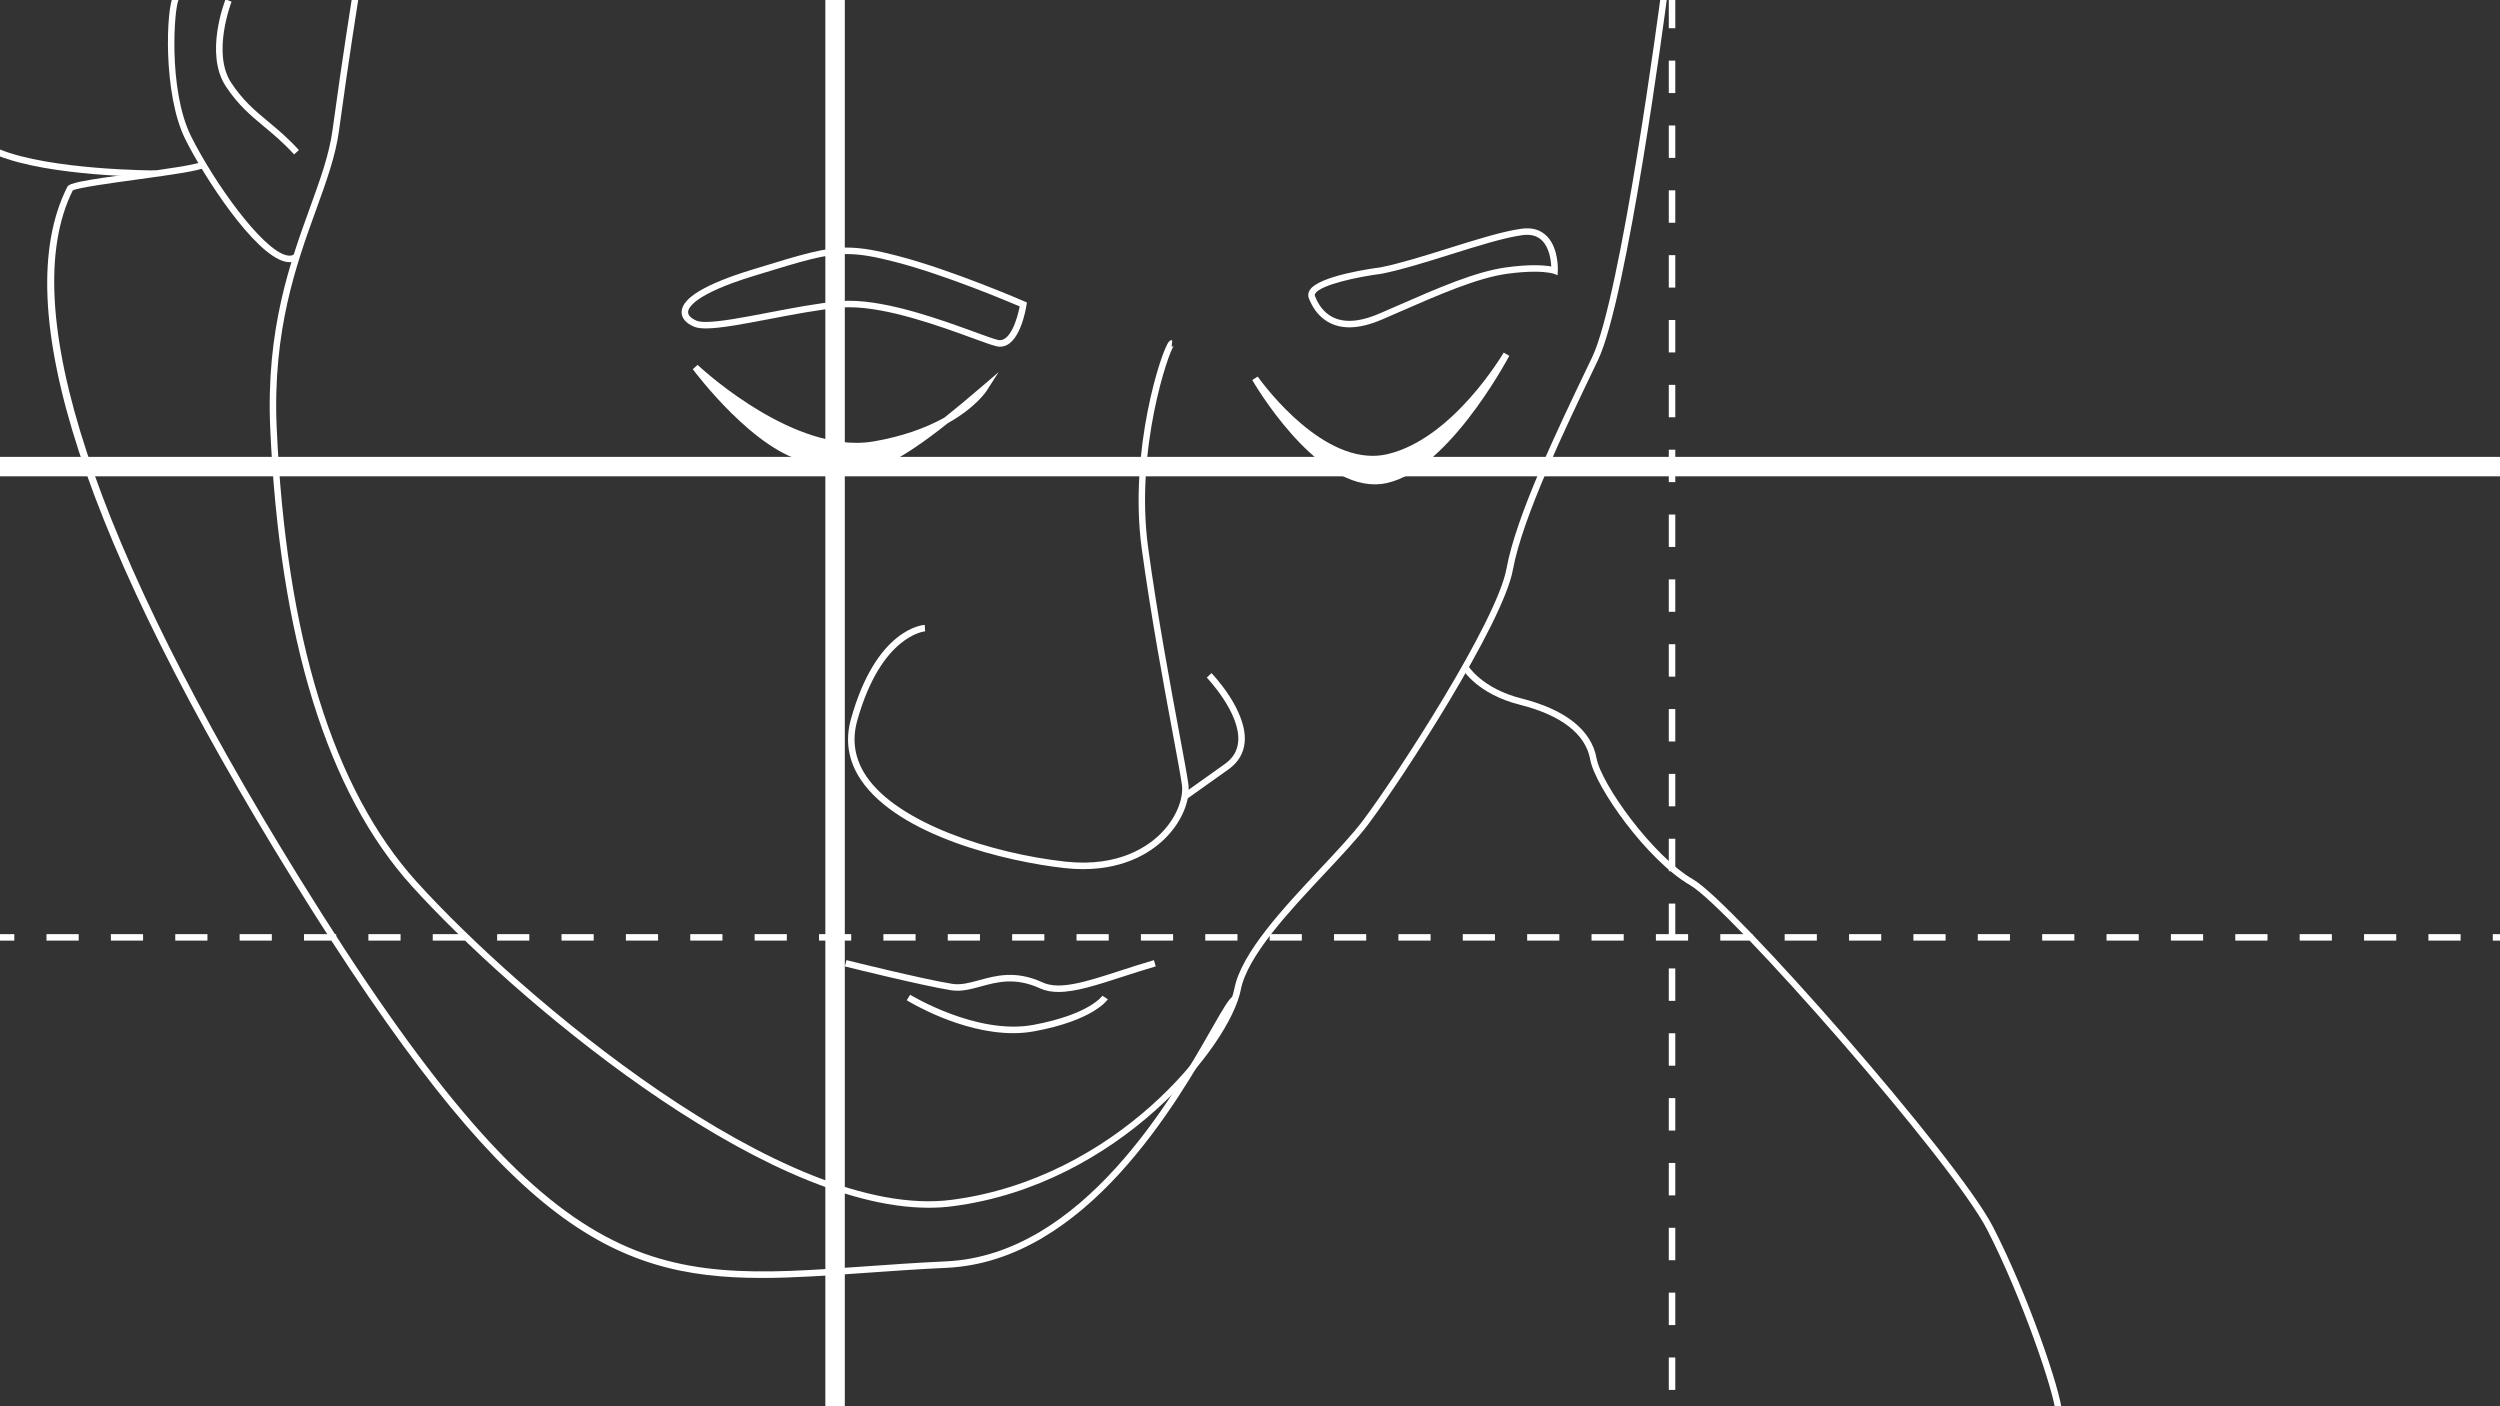 <?xml version="1.0" encoding="utf-8"?>
<!-- Generator: Adobe Illustrator 15.0.2, SVG Export Plug-In . SVG Version: 6.00 Build 0)  -->
<!DOCTYPE svg PUBLIC "-//W3C//DTD SVG 1.1//EN" "http://www.w3.org/Graphics/SVG/1.1/DTD/svg11.dtd">
<svg version="1.1" id="Layer_3" xmlns="http://www.w3.org/2000/svg" xmlns:xlink="http://www.w3.org/1999/xlink" x="0px" y="0px"
	 width="800px" height="450px" viewBox="0 0 800 450" enable-background="new 0 0 800 450" xml:space="preserve">
<rect x="0" y="0" width="800" height="450" fill="#333333" stroke="none"/>
<g>
	<g>
		<path fill="#FFFFFF" d="M297.232,386.479c-54.407,0-133.891-68.06-165.376-102.847c-27.146-29.995-42.417-79.367-45.391-146.747
			c-1.389-31.455,6.42-53.019,12.694-70.345c3.321-9.168,6.188-17.084,7.251-24.922c3.114-22.937,6.27-42.625,6.302-42.822
			l2.048,0.329c-0.032,0.196-3.183,19.861-6.292,42.773c-1.095,8.056-3.997,16.07-7.356,25.349
			c-6.213,17.155-13.944,38.504-12.573,69.546c2.953,66.884,18.043,115.82,44.854,145.445
			c32.753,36.188,117.699,108.675,171.197,101.704c52.323-6.802,87.088-50.448,90.411-67.575
			c2.214-11.419,15.676-25.781,27.556-38.455c5.292-5.645,10.288-10.977,13.562-15.312c10.605-14.062,42.893-63.661,45.979-80.727
			c3.043-16.79,16.396-44.624,26.144-64.948l1.229-2.567c9.27-19.338,21.82-114.574,21.944-115.534l2.059,0.271
			c-0.516,3.932-12.722,96.525-22.13,116.16l-1.229,2.569c-9.148,19.075-22.979,47.903-25.968,64.418
			c-3.146,17.386-35.685,67.443-46.364,81.605c-3.339,4.428-8.371,9.797-13.7,15.48c-11.688,12.468-24.938,26.602-27.035,37.428
			c-3.406,17.567-38.878,62.315-92.18,69.241C302.381,386.323,299.83,386.479,297.232,386.479z"/>
		<path fill="#FFFFFF" d="M92.679,83.899c-0.456,0-0.933-0.058-1.431-0.173c-9.83-2.285-25.92-27.056-31.959-39.187
			C52.061,30.021,53.18,2.411,55.47-1.287c0.403-0.653,0.902-0.791,1.25-0.791v2.075c0.299,0,0.484-0.157,0.526-0.21
			c-1.491,1.963-3.571,28.819,3.9,43.83c7.112,14.285,22.556,36.226,30.571,38.088c1.04,0.241,1.867,0.113,2.527-0.392l1.26,1.65
			C94.687,83.586,93.741,83.899,92.679,83.899z"/>
		<path fill="#FFFFFF" d="M94.107,49.416c-3.441-3.784-6.561-6.377-9.578-8.887c-4.251-3.533-8.267-6.871-12.255-12.881
			c-6.89-10.38-0.381-27.152-0.101-27.859l1.93,0.761c-0.065,0.165-6.389,16.476-0.102,25.951
			c3.821,5.758,7.543,8.851,11.854,12.435c3.072,2.552,6.25,5.195,9.786,9.082L94.107,49.416z"/>
		<g>
			<path fill="#FFFFFF" d="M302.202,133.642c-6.325,3.535-13.891,6.086-22.491,7.588c-1.829,0.317-3.75,0.48-5.711,0.48
				c-0.002,0-0.003,0-0.004,0c-24.324,0-50.496-24.695-50.756-24.944l-1.549,1.37c0.81,1.088,20.026,26.676,37.023,29.791
				c2.266,0.413,4.216,0.894,6.1,1.356c3.222,0.792,6.007,1.475,9.056,1.475c6.226,0,13.337-2.575,29.491-15.385
				c8.911-5.014,12.243-10.126,12.381-10.341l3.797-5.941l-5.348,4.595C309.687,127.556,305.764,130.814,302.202,133.642z"/>
			<path fill="#FFFFFF" d="M481.171,112.84c-0.157,0.273-16.108,27.498-37.118,32.471c-1.561,0.368-3.181,0.557-4.812,0.557
				c-19.006,0-36.599-25.117-36.771-25.369l-1.751,1.108c0.788,1.363,19.536,33.384,39.208,33.386h0.002
				c0.677,0,1.354-0.038,2.033-0.116c20.246-2.357,40.185-39.453,41.022-41.031L481.171,112.84z"/>
		</g>
		<path fill="#FFFFFF" d="M320.023,110.94c-0.395,0-0.801-0.051-1.204-0.151c-1.559-0.381-4.303-1.383-7.777-2.652
			c-10.056-3.671-26.887-9.817-39.29-9.817c-1.034,0-2.031,0.043-2.962,0.13c-6.882,0.634-14.824,2.157-22.503,3.629
			c-8.095,1.552-15.741,3.017-20.399,3.017c-1.642,0-2.873-0.178-3.761-0.544c-2.681-1.107-4.107-2.825-4.013-4.84
			c0.205-4.37,7.706-8.856,22.292-13.335l1.577-0.484c14.448-4.438,21.701-6.665,29.035-6.665c4.944,0,9.836,1.005,16.125,2.626
			c17.369,4.478,40.499,14.511,40.731,14.612l0.73,0.319l-0.118,0.785C328.28,98.94,326.289,110.94,320.023,110.94z M271.752,96.246
			c12.77,0,29.816,6.224,40.002,9.942c3.414,1.249,6.11,2.233,7.558,2.589c3.978,0.962,6.283-7.01,6.987-10.731
			c-4.1-1.748-24.216-10.198-39.674-14.182c-6.134-1.582-10.883-2.562-15.607-2.562c-7.023,0-14.176,2.197-28.425,6.573
			l-1.579,0.482c-19.103,5.866-20.771,10.247-20.828,11.451c-0.07,1.503,1.887,2.476,2.731,2.825
			c0.623,0.258,1.624,0.387,2.969,0.387c4.462,0,12.014-1.447,20.01-2.98c7.728-1.481,15.72-3.016,22.703-3.657
			C269.593,96.292,270.654,96.246,271.752,96.246z"/>
		<path fill="#FFFFFF" d="M431.779,104.748L431.779,104.748c-6.027-0.002-10.622-3.301-12.942-9.289
			c-0.331-0.856-0.248-1.742,0.24-2.56c2.796-4.689,20.612-7.076,22.636-7.334c6.111-1.196,14.05-3.684,21.727-6.088
			c8.938-2.803,17.385-5.447,23.388-6.275c3.6-0.499,6.271,0.374,8.287,2.493c3.692,3.884,3.397,10.666,3.385,10.953l-0.069,1.409
			l-1.326-0.489c-0.01-0.003-1.812-0.622-6.063-0.622c-2.603,0-5.569,0.226-8.824,0.676c-9.511,1.313-21.971,6.762-34.02,12.031
			c-1.979,0.865-3.962,1.732-5.938,2.584C438.391,103.902,434.866,104.748,431.779,104.748z M488.639,75.145
			c-0.479,0-0.986,0.035-1.527,0.11c-5.833,0.804-14.194,3.426-23.053,6.201c-7.729,2.42-15.725,4.927-22.018,6.157
			c-7.32,0.933-19.464,3.467-21.182,6.346c-0.161,0.273-0.188,0.49-0.086,0.75c1.401,3.633,4.454,7.962,11.006,7.964l0,0
			c2.804,0,6.051-0.789,9.648-2.343c1.978-0.851,3.952-1.716,5.931-2.579c12.736-5.571,24.771-10.833,34.565-12.185
			c3.351-0.461,6.413-0.697,9.107-0.697c2.533,0,4.285,0.21,5.374,0.407c-0.099-1.979-0.581-5.824-2.808-8.158
			C492.337,75.789,490.713,75.145,488.639,75.145z"/>
		<path fill="#FFFFFF" d="M379.733,255.705l-1.201-1.689l13.389-9.521c2.619-1.862,4.024-4.187,4.297-7.104
			c0.854-9.125-9.932-20.448-10.041-20.562l1.495-1.438c0.472,0.49,11.552,12.117,10.612,22.192
			c-0.327,3.505-2.063,6.399-5.161,8.603L379.733,255.705z"/>
		<path fill="#FFFFFF" d="M657.861,452.393c-0.513-7.069-10.976-37.49-21.935-58.83C624.634,371.573,553.1,290.3,540.842,283.257
			c-13.699-7.873-30.422-31.503-31.983-40.235c-1.45-8.108-9.233-14.164-22.505-17.506c-13.567-3.417-18.189-11.14-18.382-11.468
			l1.791-1.045c0.043,0.073,4.438,7.312,17.1,10.502c14.121,3.554,22.433,10.179,24.038,19.152
			c1.467,8.186,17.961,31.321,30.978,38.801c12.378,7.112,84.525,89.016,95.899,111.157c11.264,21.931,21.617,52.224,22.15,59.628
			L657.861,452.393z"/>
		<path fill="#FFFFFF" d="M243.772,408.943c-48.672,0.004-82.046-17.501-149.78-127.008C26.592,172.97,2.206,98.247,21.513,59.846
			c0.65-1.291,4.133-1.996,21.927-4.438c9.023-1.242,19.25-2.645,21.049-3.623l0.989,1.824c-1.986,1.079-9.544,2.174-21.754,3.853
			c-7.979,1.096-18.849,2.59-20.437,3.477c-18.545,37.237,6.51,113.269,72.47,219.907
			c81.33,131.484,112.594,129.266,181.109,124.396c8.196-0.583,16.67-1.188,25.915-1.612c43.64-2.021,72.497-52.604,84.82-74.209
			c4.074-7.138,5.778-10.06,7.105-10.668l0.866,1.884l-0.434-0.938l0.442,0.938c-0.847,0.478-3.436,5.015-6.177,9.818
			c-12.493,21.896-41.747,73.177-86.529,75.25c-9.216,0.427-17.678,1.029-25.861,1.609
			C264.95,408.168,254.018,408.943,243.772,408.943z"/>
		<path fill="#FFFFFF" d="M49.713,56.618c-1.376,0-33.917-0.079-50.713-6.941l0.784-1.921c16.418,6.71,49.597,6.789,49.929,6.789
			V56.618z"/>
		<path fill="#FFFFFF" d="M346.604,278.124c-1.884,0-3.871-0.106-5.965-0.34c-18.493-2.044-53.02-10.279-65.119-28.187
			c-4.067-6.021-5.148-12.58-3.214-19.508c8.09-28.981,22.989-30.098,23.619-30.13l0.11,2.07c-0.135,0.01-14.08,1.212-21.731,28.618
			c-1.763,6.311-0.774,12.293,2.935,17.783c10.163,15.039,40.107,24.688,63.627,27.284c17.245,1.909,26.761-5.008,30.905-9.298
			c5.204-5.389,6.981-11.593,6.433-15.354c-0.459-3.147-1.542-8.97-2.914-16.34c-2.766-14.863-6.944-37.327-9.927-59.104
			c-4.288-31.334,6.38-63.855,8.729-66.327c0.377-0.396,0.759-0.45,1.029-0.43l-0.181,2.067c0.365,0.024,0.598-0.145,0.657-0.21
			c-1.583,1.746-12.497,33.074-8.179,64.62c2.973,21.729,7.147,44.16,9.91,59.003c1.375,7.394,2.463,13.23,2.926,16.419
			c0.759,5.201-1.987,11.912-6.993,17.096C369.365,271.9,361.012,278.121,346.604,278.124z"/>
		<path fill="#FFFFFF" d="M338.711,317.43c-2.18,0-4.151-0.349-5.91-1.154c-7.888-3.628-13.742-2.027-18.91-0.616
			c-3.253,0.893-6.329,1.729-9.525,1.22c-9.52-1.521-33.759-7.562-34.004-7.626l0.503-2.015c0.243,0.062,24.398,6.083,33.83,7.59
			c2.753,0.443,5.487-0.308,8.649-1.171c5.506-1.505,11.747-3.211,20.324,0.731c5.453,2.504,13.95-0.248,24.71-3.737
			c3.444-1.117,7.004-2.272,10.876-3.402l0.583,1.993c-3.844,1.121-7.389,2.271-10.818,3.382
			C351.009,315.222,344.205,317.43,338.711,317.43z"/>
		<path fill="#FFFFFF" d="M324.208,330.612c-16.799,0-33.271-10.046-34.054-10.53l1.09-1.768
			c0.211,0.131,21.317,12.982,39.382,9.655c18.029-3.341,22.106-9.279,22.145-9.344l1.736,1.14
			c-0.182,0.273-4.611,6.743-23.503,10.242C328.758,330.429,326.479,330.612,324.208,330.612z"/>
	</g>
	<g>
		<path fill="#FFFFFF" d="M536.091,444.77h-2.076v-10.371h2.076V444.77z M536.091,424.021h-2.076v-10.375h2.076V424.021z
			 M536.091,403.271h-2.076v-10.375h2.076V403.271z M536.091,382.521h-2.076v-10.374h2.076V382.521z M536.091,361.772h-2.076
			v-10.375h2.076V361.772z M536.091,341.022h-2.076v-10.375h2.076V341.022z M536.091,320.272h-2.076v-10.376h2.076V320.272z
			 M536.091,299.523h-2.076v-10.375h2.076V299.523z M536.091,278.773h-2.076v-10.375h2.076V278.773z M536.091,258.023h-2.076
			v-10.375h2.076V258.023z M536.091,237.273h-2.076V226.9h2.076V237.273z M536.091,216.525h-2.076V206.15h2.076V216.525z
			 M536.091,195.775h-2.076v-10.374h2.076V195.775z M536.091,175.027h-2.076v-10.375h2.076V175.027z M536.091,154.276h-2.076
			v-10.375h2.076V154.276z M536.091,133.528h-2.076v-10.375h2.076V133.528z M536.091,112.777h-2.076v-10.375h2.076V112.777z
			 M536.091,92.028h-2.076V81.653h2.076V92.028z M536.091,71.279h-2.076V60.904h2.076V71.279z M536.091,50.529h-2.076V40.155h2.076
			V50.529z M536.091,29.78h-2.076V19.404h2.076V29.78z M536.091,9.03h-2.076V-1.344h2.076V9.03z"/>
		<rect x="264.11" y="-0.474" fill="#FFFFFF" width="6.226" height="450.514"/>
		<g>
			<rect x="797.695" y="298.928" fill="#FFFFFF" width="5.188" height="2.074"/>
			<path fill="#FFFFFF" d="M787.396,301.002h-10.303v-2.074h10.303V301.002z M766.795,301.002h-10.299v-2.074h10.299V301.002z
				 M746.194,301.002h-10.3v-2.074h10.3V301.002z M725.595,301.002h-10.301v-2.074h10.301V301.002z M704.994,301.002h-10.302v-2.074
				h10.302V301.002z M684.393,301.002h-10.299v-2.074h10.299V301.002z M663.792,301.002h-10.3v-2.074h10.3V301.002z
				 M643.193,301.002h-10.303v-2.074h10.303V301.002z M622.594,301.002h-10.302v-2.074h10.302V301.002z M601.991,301.002h-10.298
				v-2.074h10.298V301.002z M581.392,301.002h-10.3v-2.074h10.3V301.002z M560.791,301.002h-10.3v-2.074h10.3V301.002z
				 M540.191,301.002H529.89v-2.074h10.304L540.191,301.002L540.191,301.002z M519.591,301.002h-10.3v-2.074h10.3V301.002z
				 M498.989,301.002H488.69v-2.074h10.299V301.002z M478.391,301.002h-10.302v-2.074h10.302V301.002z M457.789,301.002H447.49
				v-2.074h10.299V301.002z M437.19,301.002h-10.305v-2.074h10.305V301.002z M416.588,301.002h-10.3v-2.074h10.3V301.002z
				 M395.988,301.002h-10.3v-2.074h10.3V301.002z M375.387,301.002h-10.299v-2.074h10.299V301.002z M354.787,301.002h-10.299v-2.074
				h10.299V301.002z M334.188,301.002h-10.301v-2.074h10.301V301.002z M313.586,301.002h-10.301v-2.074h10.301V301.002z
				 M292.985,301.002h-10.299v-2.074h10.299V301.002z M272.385,301.002h-10.299v-2.074h10.299V301.002z M251.785,301.002h-10.3
				v-2.074h10.3V301.002z M231.185,301.002h-10.301v-2.074h10.301V301.002z M210.584,301.002h-10.3v-2.074h10.3V301.002z
				 M189.984,301.002h-10.3v-2.074h10.3V301.002z M169.383,301.002h-10.299v-2.074h10.299V301.002z M148.782,301.002h-10.3v-2.074
				h10.3V301.002z M128.182,301.002h-10.3v-2.074h10.3V301.002z M107.582,301.002H97.281v-2.074h10.301V301.002z M86.981,301.002
				h-10.3v-2.074h10.3V301.002z M66.38,301.002H56.082v-2.074H66.38V301.002z M45.781,301.002h-10.3v-2.074h10.3V301.002z
				 M25.181,301.002H14.879v-2.074H25.18L25.181,301.002L25.181,301.002z"/>
			<rect x="-0.607" y="298.928" fill="#FFFFFF" width="5.187" height="2.074"/>
		</g>
		<rect x="-0.607" y="146.201" fill="#FFFFFF" width="803.49" height="6.224"/>
	</g>
</g>
</svg>
